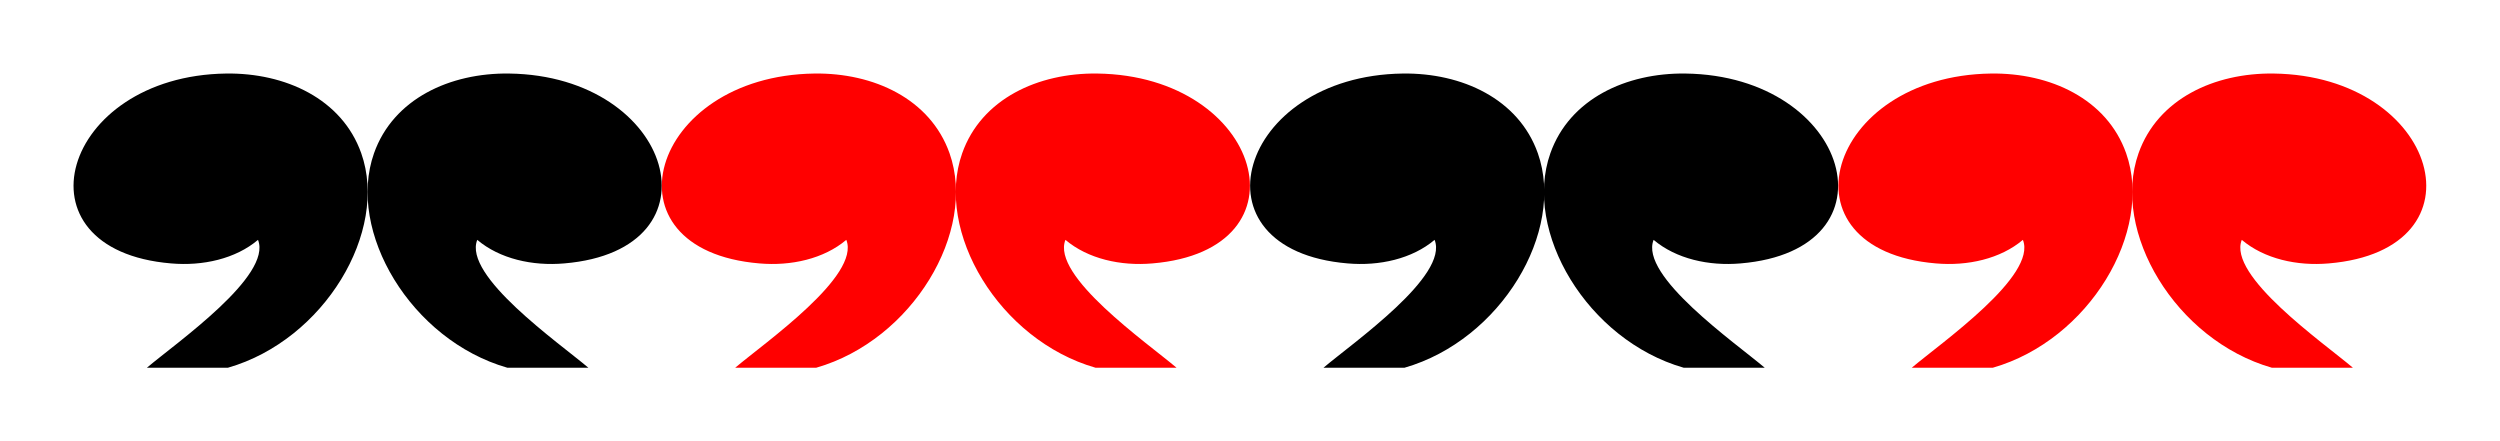 <?xml version="1.0" encoding="utf-8" ?>
<svg xmlns="http://www.w3.org/2000/svg" xmlns:ev="http://www.w3.org/2001/xml-events" xmlns:xlink="http://www.w3.org/1999/xlink" baseProfile="full" height="150.0" version="1.1" width="850.0">
  <defs/>
  <g transform=" rotate(0, 425, 75)">
    <rect fill="white" height="150.0" width="850.0" x="0" y="0"/>
    <path d="M 46.94,0 C 65.14,-0.34 82.61,10.56 88.53,33.31 C 97.03,65.96 77.15,111.31 47.53,122.87 L 22.58,122.87 C 31.8,112.29 61.2,84.47 56.76,69.47 C 49.85,77.41 39.76,80.47 30,79.31 C -19.27,73.68 -3.79,0.94 46.94,0 Z" fill="black" opacity="1" stroke-width="0" transform=" scale(1.105, 0.814) translate(22.627, 30.716) rotate(0, 45, 61)"/>
    <path d="M 46.94,0 C 65.14,-0.34 82.61,10.56 88.53,33.31 C 97.03,65.96 77.15,111.31 47.53,122.87 L 22.58,122.87 C 31.8,112.29 61.2,84.47 56.76,69.47 C 49.85,77.41 39.76,80.47 30,79.31 C -19.27,73.68 -3.79,0.94 46.94,0 Z" fill="black" opacity="1" stroke-width="0" transform="scale(-1, 1) translate(-350, 0) scale(1.105, 0.814) translate(113.134, 30.716) rotate(0, 45, 61)"/>
    <path d="M 46.94,0 C 65.14,-0.34 82.61,10.56 88.53,33.31 C 97.03,65.96 77.15,111.31 47.53,122.87 L 22.58,122.87 C 31.8,112.29 61.2,84.47 56.76,69.47 C 49.85,77.41 39.76,80.47 30,79.31 C -19.27,73.68 -3.79,0.94 46.94,0 Z" fill="red" opacity="1" stroke-width="0" transform=" scale(1.105, 0.814) translate(203.641, 30.716) rotate(0, 45, 61)"/>
    <path d="M 46.94,0 C 65.14,-0.34 82.61,10.56 88.53,33.31 C 97.03,65.96 77.15,111.31 47.53,122.87 L 22.58,122.87 C 31.8,112.29 61.2,84.47 56.76,69.47 C 49.85,77.41 39.76,80.47 30,79.31 C -19.27,73.68 -3.79,0.94 46.94,0 Z" fill="red" opacity="1" stroke-width="0" transform="scale(-1, 1) translate(-750, 0) scale(1.105, 0.814) translate(294.147, 30.716) rotate(0, 45, 61)"/>
    <path d="M 46.94,0 C 65.14,-0.34 82.61,10.56 88.53,33.31 C 97.03,65.96 77.15,111.31 47.53,122.87 L 22.58,122.87 C 31.8,112.29 61.2,84.47 56.76,69.47 C 49.85,77.41 39.76,80.47 30,79.31 C -19.27,73.68 -3.79,0.94 46.94,0 Z" fill="black" opacity="1" stroke-width="0" transform=" scale(1.105, 0.814) translate(384.654, 30.716) rotate(0, 45, 61)"/>
    <path d="M 46.94,0 C 65.14,-0.34 82.61,10.56 88.53,33.31 C 97.03,65.96 77.15,111.31 47.53,122.87 L 22.58,122.87 C 31.8,112.29 61.2,84.47 56.76,69.47 C 49.85,77.41 39.76,80.47 30,79.31 C -19.27,73.68 -3.79,0.94 46.94,0 Z" fill="black" opacity="1" stroke-width="0" transform="scale(-1, 1) translate(-1150, 0) scale(1.105, 0.814) translate(475.161, 30.716) rotate(0, 45, 61)"/>
    <path d="M 46.94,0 C 65.14,-0.34 82.61,10.56 88.53,33.31 C 97.03,65.96 77.15,111.31 47.53,122.87 L 22.58,122.87 C 31.8,112.29 61.2,84.47 56.76,69.47 C 49.85,77.41 39.76,80.47 30,79.31 C -19.27,73.68 -3.79,0.94 46.94,0 Z" fill="red" opacity="1" stroke-width="0" transform=" scale(1.105, 0.814) translate(565.668, 30.716) rotate(0, 45, 61)"/>
    <path d="M 46.94,0 C 65.14,-0.34 82.61,10.56 88.53,33.31 C 97.03,65.96 77.15,111.31 47.53,122.87 L 22.58,122.87 C 31.8,112.29 61.2,84.47 56.76,69.47 C 49.85,77.41 39.76,80.47 30,79.31 C -19.27,73.68 -3.79,0.94 46.94,0 Z" fill="red" opacity="1" stroke-width="0" transform="scale(-1, 1) translate(-1550, 0) scale(1.105, 0.814) translate(656.175, 30.716) rotate(0, 45, 61)"/>
  </g>
</svg>
